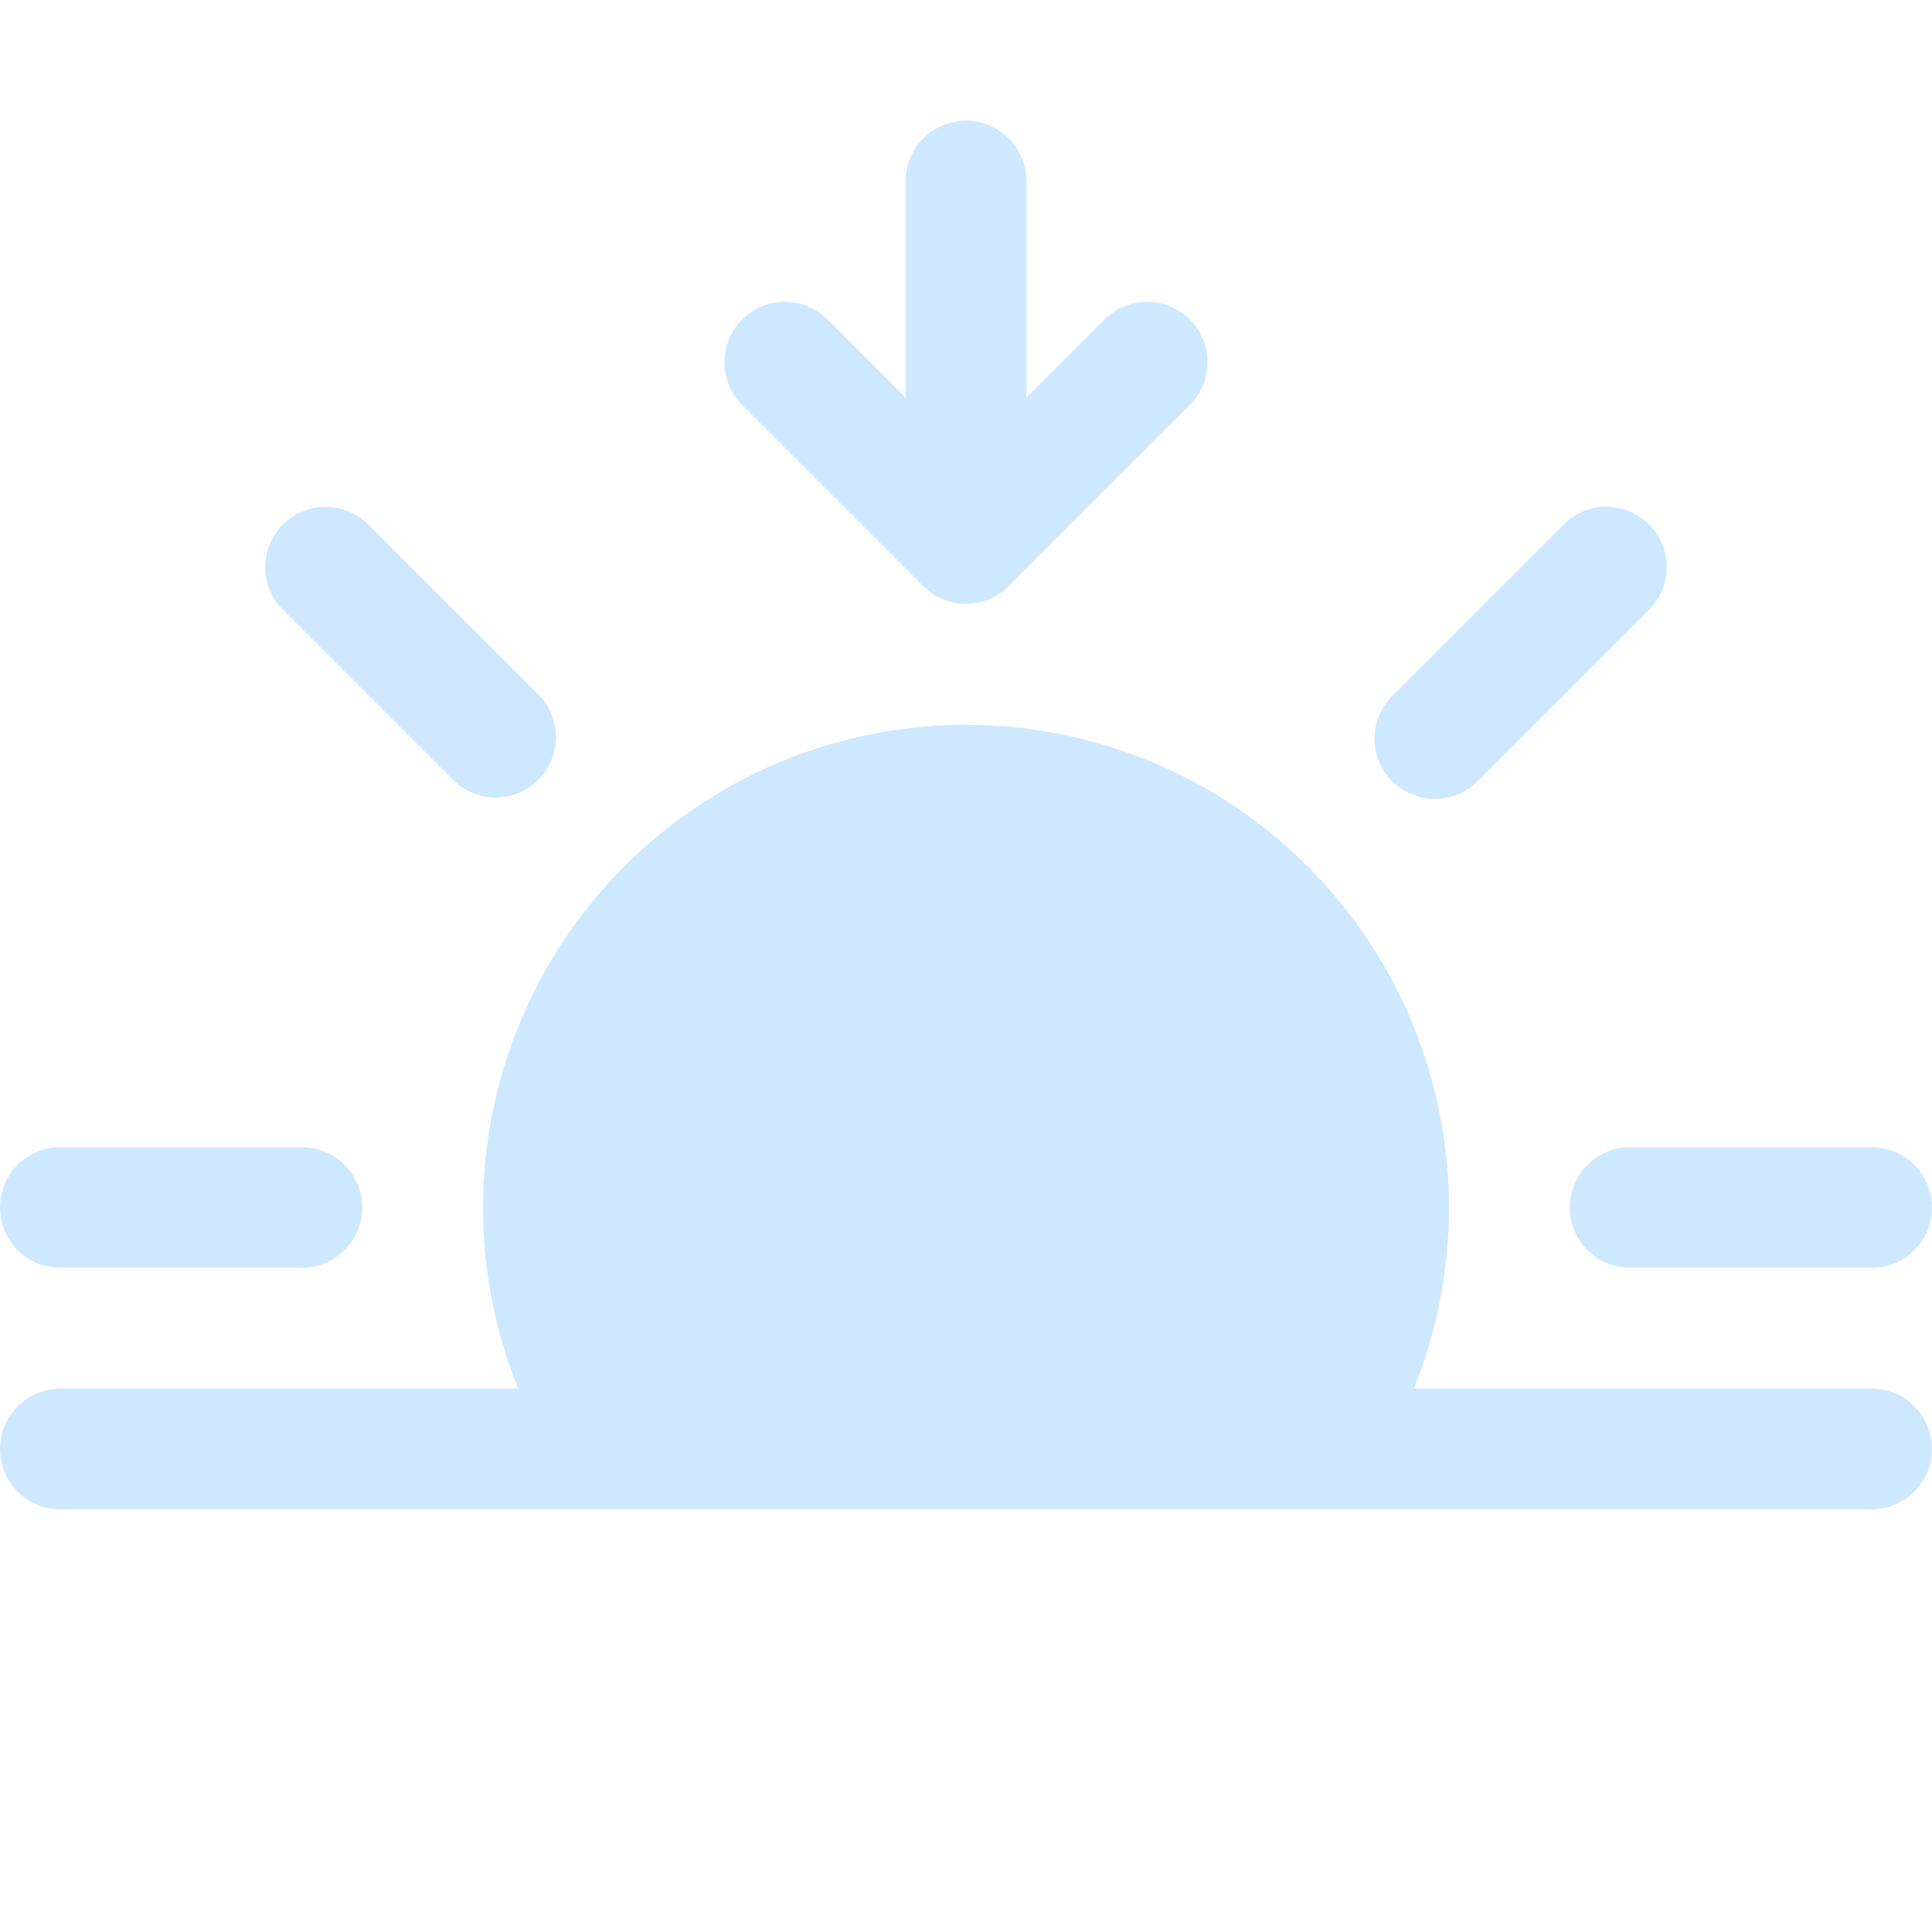 <svg width="64" height="64" viewBox="0 0 64 64" fill="none" xmlns="http://www.w3.org/2000/svg">
<g clip-path="url(#clip0_189_282)">
<path d="M30.584 19.416C30.77 19.602 30.991 19.75 31.233 19.851C31.476 19.952 31.737 20.004 32 20.004C32.263 20.004 32.524 19.952 32.767 19.851C33.01 19.75 33.23 19.602 33.416 19.416L39.416 13.416C39.602 13.23 39.749 13.009 39.85 12.766C39.951 12.523 40.002 12.263 40.002 12C40.002 11.737 39.951 11.477 39.85 11.234C39.749 10.991 39.602 10.77 39.416 10.584C39.23 10.398 39.009 10.251 38.766 10.15C38.523 10.049 38.263 9.997 38 9.997C37.737 9.997 37.477 10.049 37.234 10.15C36.991 10.251 36.77 10.398 36.584 10.584L34 13.172V6C34 5.47 33.789 4.961 33.414 4.586C33.039 4.211 32.53 4 32 4C31.47 4 30.961 4.211 30.586 4.586C30.211 4.961 30 5.47 30 6V13.172L27.416 10.584C27.23 10.398 27.009 10.251 26.766 10.15C26.523 10.049 26.263 9.997 26 9.997C25.737 9.997 25.477 10.049 25.234 10.15C24.991 10.251 24.77 10.398 24.584 10.584C24.398 10.77 24.25 10.991 24.15 11.234C24.049 11.477 23.997 11.737 23.997 12C23.997 12.263 24.049 12.523 24.15 12.766C24.25 13.009 24.398 13.23 24.584 13.416L30.584 19.416ZM9.372 17.376C9.747 17.001 10.256 16.79 10.786 16.79C11.316 16.79 11.825 17.001 12.2 17.376L17.856 23.028C18.22 23.405 18.422 23.91 18.417 24.435C18.413 24.959 18.203 25.461 17.832 25.832C17.461 26.203 16.959 26.413 16.435 26.417C15.91 26.422 15.405 26.22 15.028 25.856L9.372 20.2C8.997 19.825 8.786 19.316 8.786 18.786C8.786 18.256 8.997 17.751 9.372 17.376ZM54.628 17.376C55.002 17.751 55.212 18.259 55.212 18.788C55.212 19.317 55.002 19.825 54.628 20.2L48.972 25.856C48.788 26.047 48.567 26.199 48.323 26.304C48.079 26.409 47.816 26.464 47.551 26.466C47.285 26.469 47.022 26.418 46.776 26.318C46.53 26.217 46.307 26.069 46.119 25.881C45.931 25.693 45.783 25.47 45.682 25.224C45.582 24.978 45.531 24.715 45.533 24.449C45.536 24.184 45.591 23.921 45.696 23.677C45.801 23.433 45.953 23.212 46.144 23.028L51.8 17.372C52.175 16.997 52.684 16.786 53.214 16.786C53.744 16.786 54.253 17.001 54.628 17.376ZM46.836 46C47.817 43.571 48.186 40.939 47.912 38.334C47.638 35.73 46.729 33.232 45.264 31.061C43.799 28.889 41.824 27.111 39.511 25.881C37.198 24.652 34.619 24.009 32 24.009C29.381 24.009 26.802 24.652 24.489 25.881C22.176 27.111 20.201 28.889 18.736 31.061C17.271 33.232 16.362 35.73 16.088 38.334C15.814 40.939 16.183 43.571 17.164 46H2C1.47 46 0.961 46.211 0.586 46.586C0.211 46.961 0 47.47 0 48C0 48.53 0.211 49.039 0.586 49.414C0.961 49.789 1.47 50 2 50H62C62.53 50 63.039 49.789 63.414 49.414C63.789 49.039 64 48.53 64 48C64 47.47 63.789 46.961 63.414 46.586C63.039 46.211 62.53 46 62 46H46.84H46.836ZM0 40C0 39.47 0.211 38.961 0.586 38.586C0.961 38.211 1.47 38 2 38H10C10.53 38 11.039 38.211 11.414 38.586C11.789 38.961 12 39.47 12 40C12 40.53 11.789 41.039 11.414 41.414C11.039 41.789 10.53 42 10 42H2C1.47 42 0.961 41.789 0.586 41.414C0.211 41.039 0 40.53 0 40ZM52 40C52 39.47 52.211 38.961 52.586 38.586C52.961 38.211 53.47 38 54 38H62C62.53 38 63.039 38.211 63.414 38.586C63.789 38.961 64 39.47 64 40C64 40.53 63.789 41.039 63.414 41.414C63.039 41.789 62.53 42 62 42H54C53.47 42 52.961 41.789 52.586 41.414C52.211 41.039 52 40.53 52 40Z" fill="#CEE8FF"/>
</g>
<defs>
<clipPath id="clip0_189_282">
<rect width="64" height="64" fill="white"/>
</clipPath>
</defs>
</svg>
